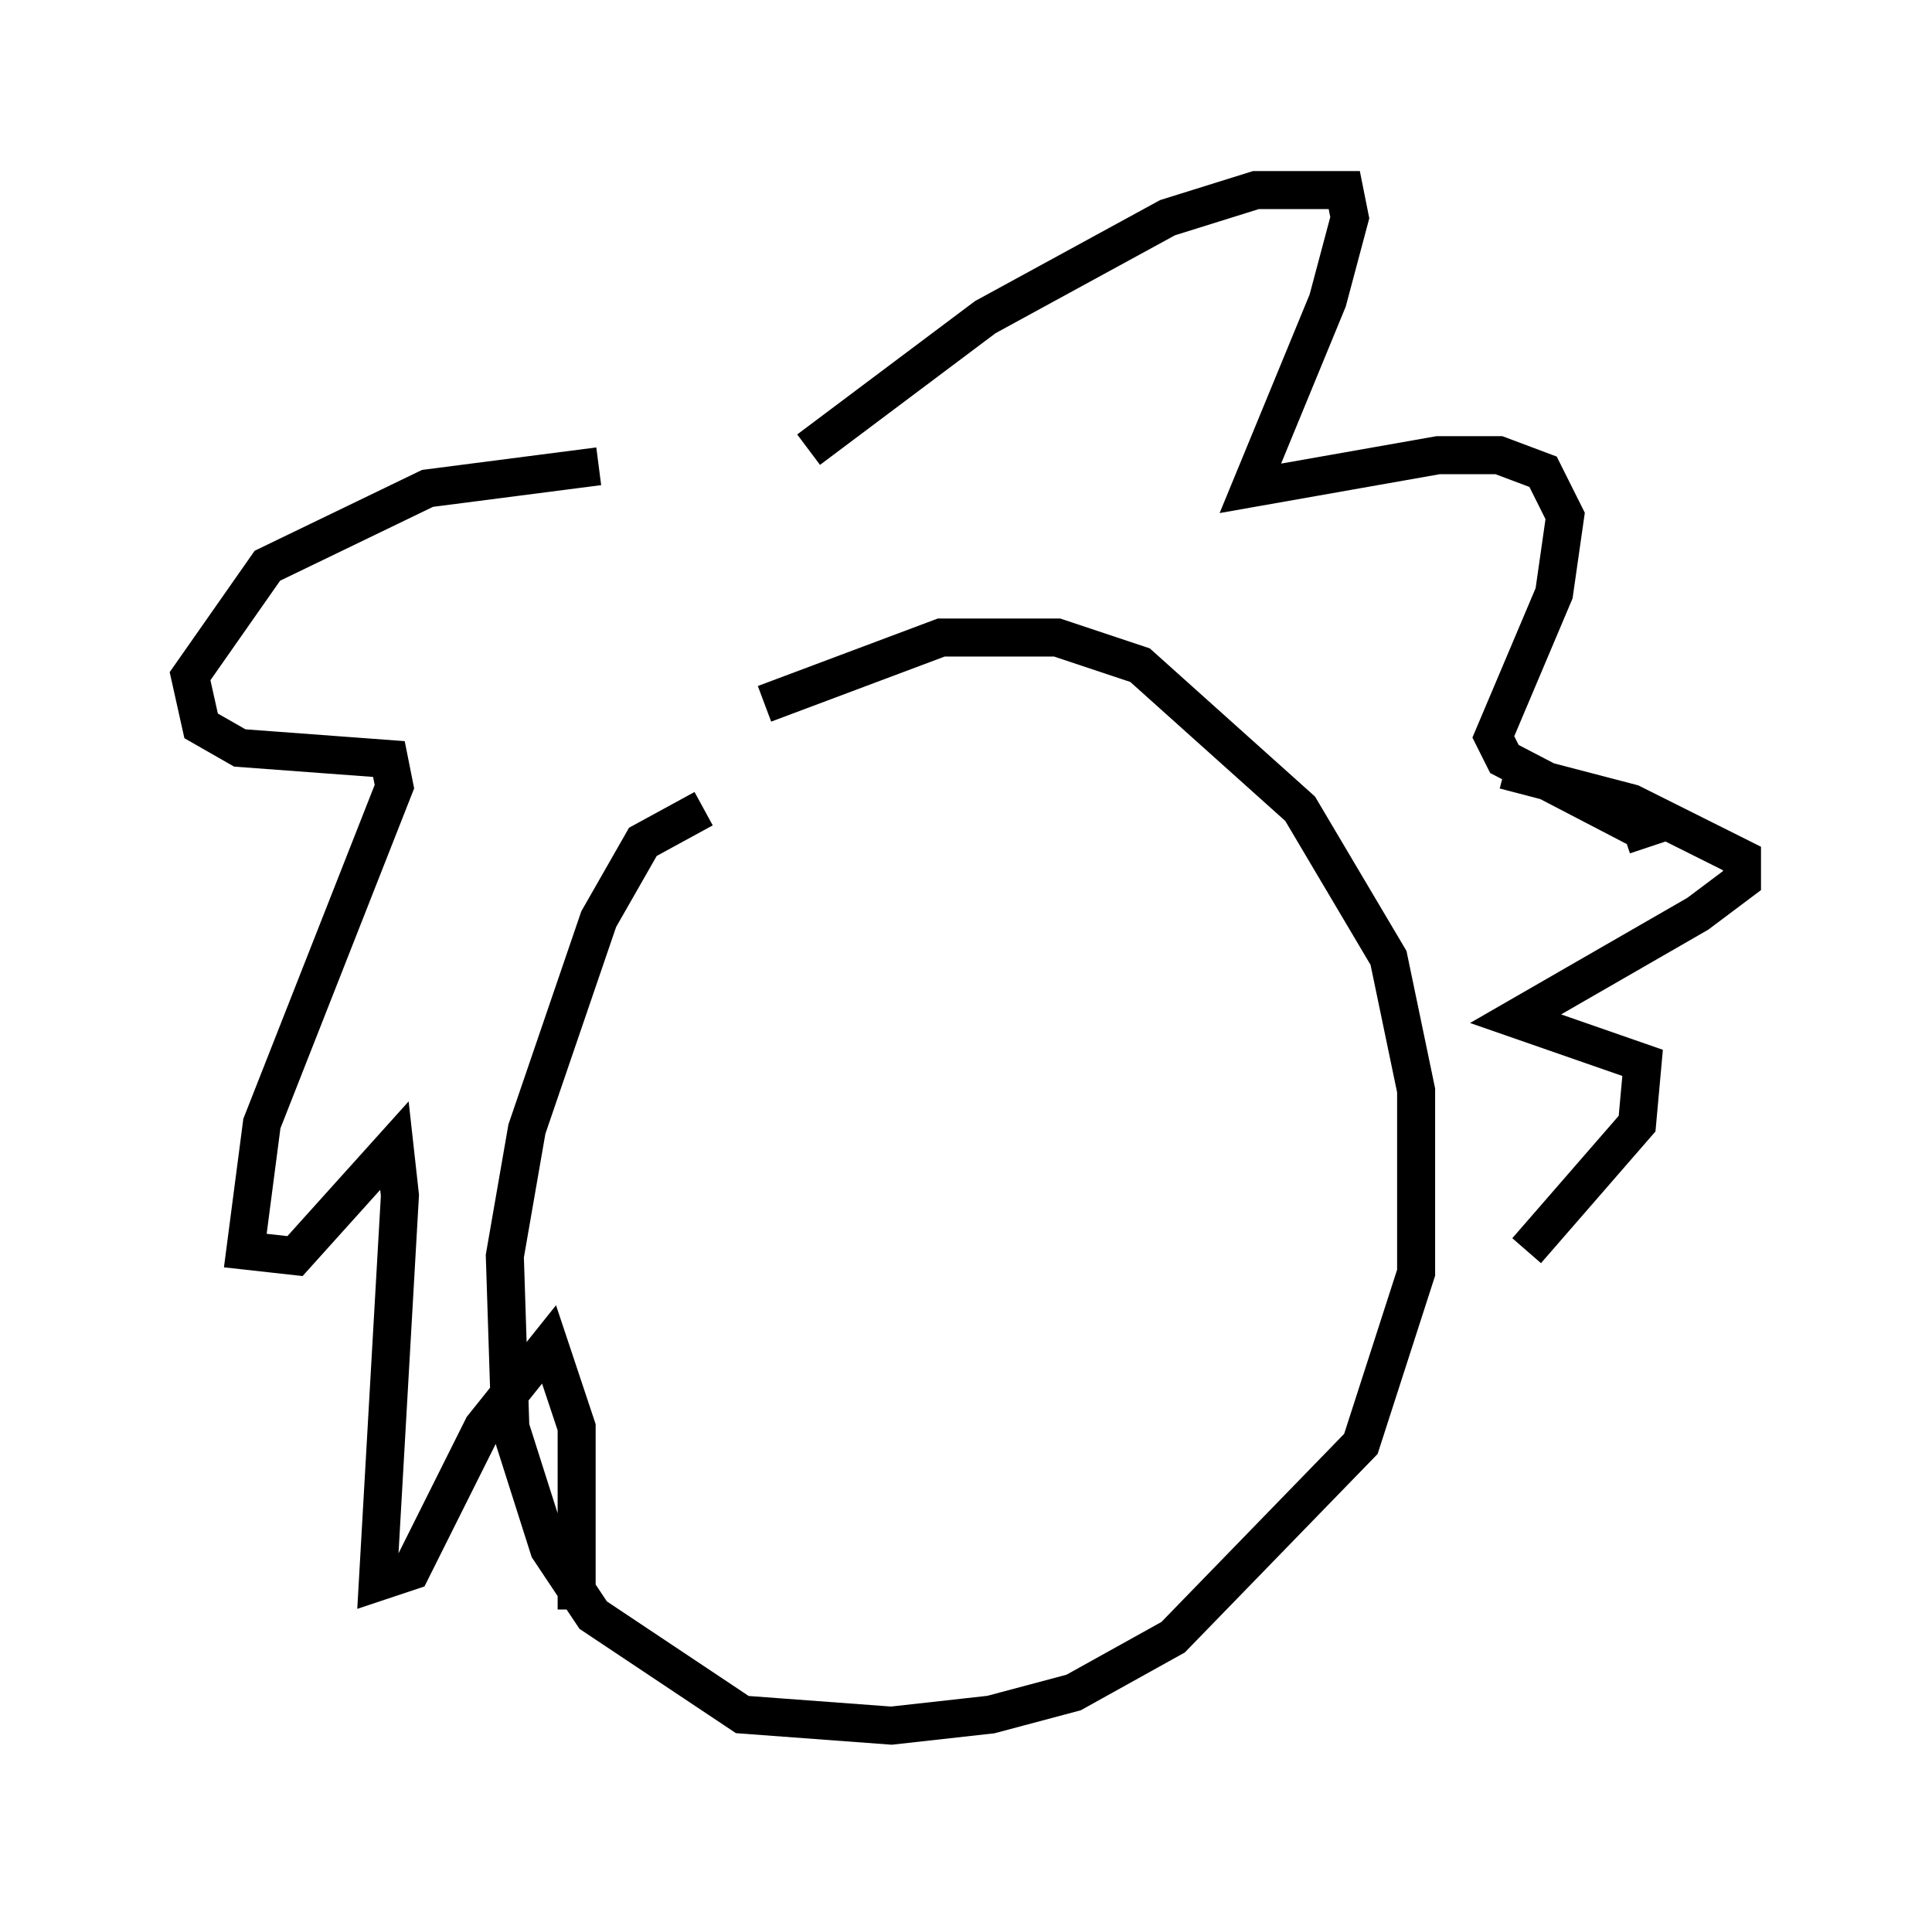 <?xml version="1.0" encoding="utf-8" ?>
<svg baseProfile="full" height="50.38" version="1.1" width="50.816" xmlns="http://www.w3.org/2000/svg" xmlns:ev="http://www.w3.org/2001/xml-events" xmlns:xlink="http://www.w3.org/1999/xlink"><defs /><rect fill="white" height="50.38" width="50.816" x="0" y="0" /><path d="M21.268, 13.425 m-5.52, -1.162 l-4.503, 0.581 -4.212, 2.034 l-2.034, 2.905 0.291, 1.307 l1.017, 0.581 3.922, 0.291 l0.145, 0.726 -3.486, 8.86 l-0.436, 3.341 1.307, 0.145 l2.615, -2.905 0.145, 1.307 l-0.581, 10.168 0.872, -0.291 l1.888, -3.777 1.743, -2.179 l0.726, 2.179 0.0, 4.793 m6.101, -30.503 l4.648, -3.486 4.793, -2.615 l2.324, -0.726 2.324, 0.0 l0.145, 0.726 -0.581, 2.179 l-2.034, 4.939 4.939, -0.872 l1.598, 0.0 1.162, 0.436 l0.581, 1.162 -0.291, 2.034 l-1.598, 3.777 0.291, 0.581 l3.631, 1.888 0.145, 0.436 m-24.838, -1.017 l-1.598, 0.872 -1.162, 2.034 l-1.888, 5.52 -0.581, 3.341 l0.145, 4.503 1.017, 3.196 l1.162, 1.743 3.922, 2.615 l3.922, 0.291 2.615, -0.291 l2.179, -0.581 2.615, -1.453 l4.939, -5.084 1.453, -4.503 l0.0, -4.793 -0.726, -3.486 l-2.324, -3.922 -4.212, -3.777 l-2.179, -0.726 -3.05, 0.0 l-4.648, 1.743 m19.464, 1.743 l3.341, 0.872 2.905, 1.453 l0.0, 0.581 -1.162, 0.872 l-4.793, 2.76 3.341, 1.162 l-0.145, 1.598 -2.905, 3.341 " fill="none" stroke="black" stroke-width="1" /></svg>